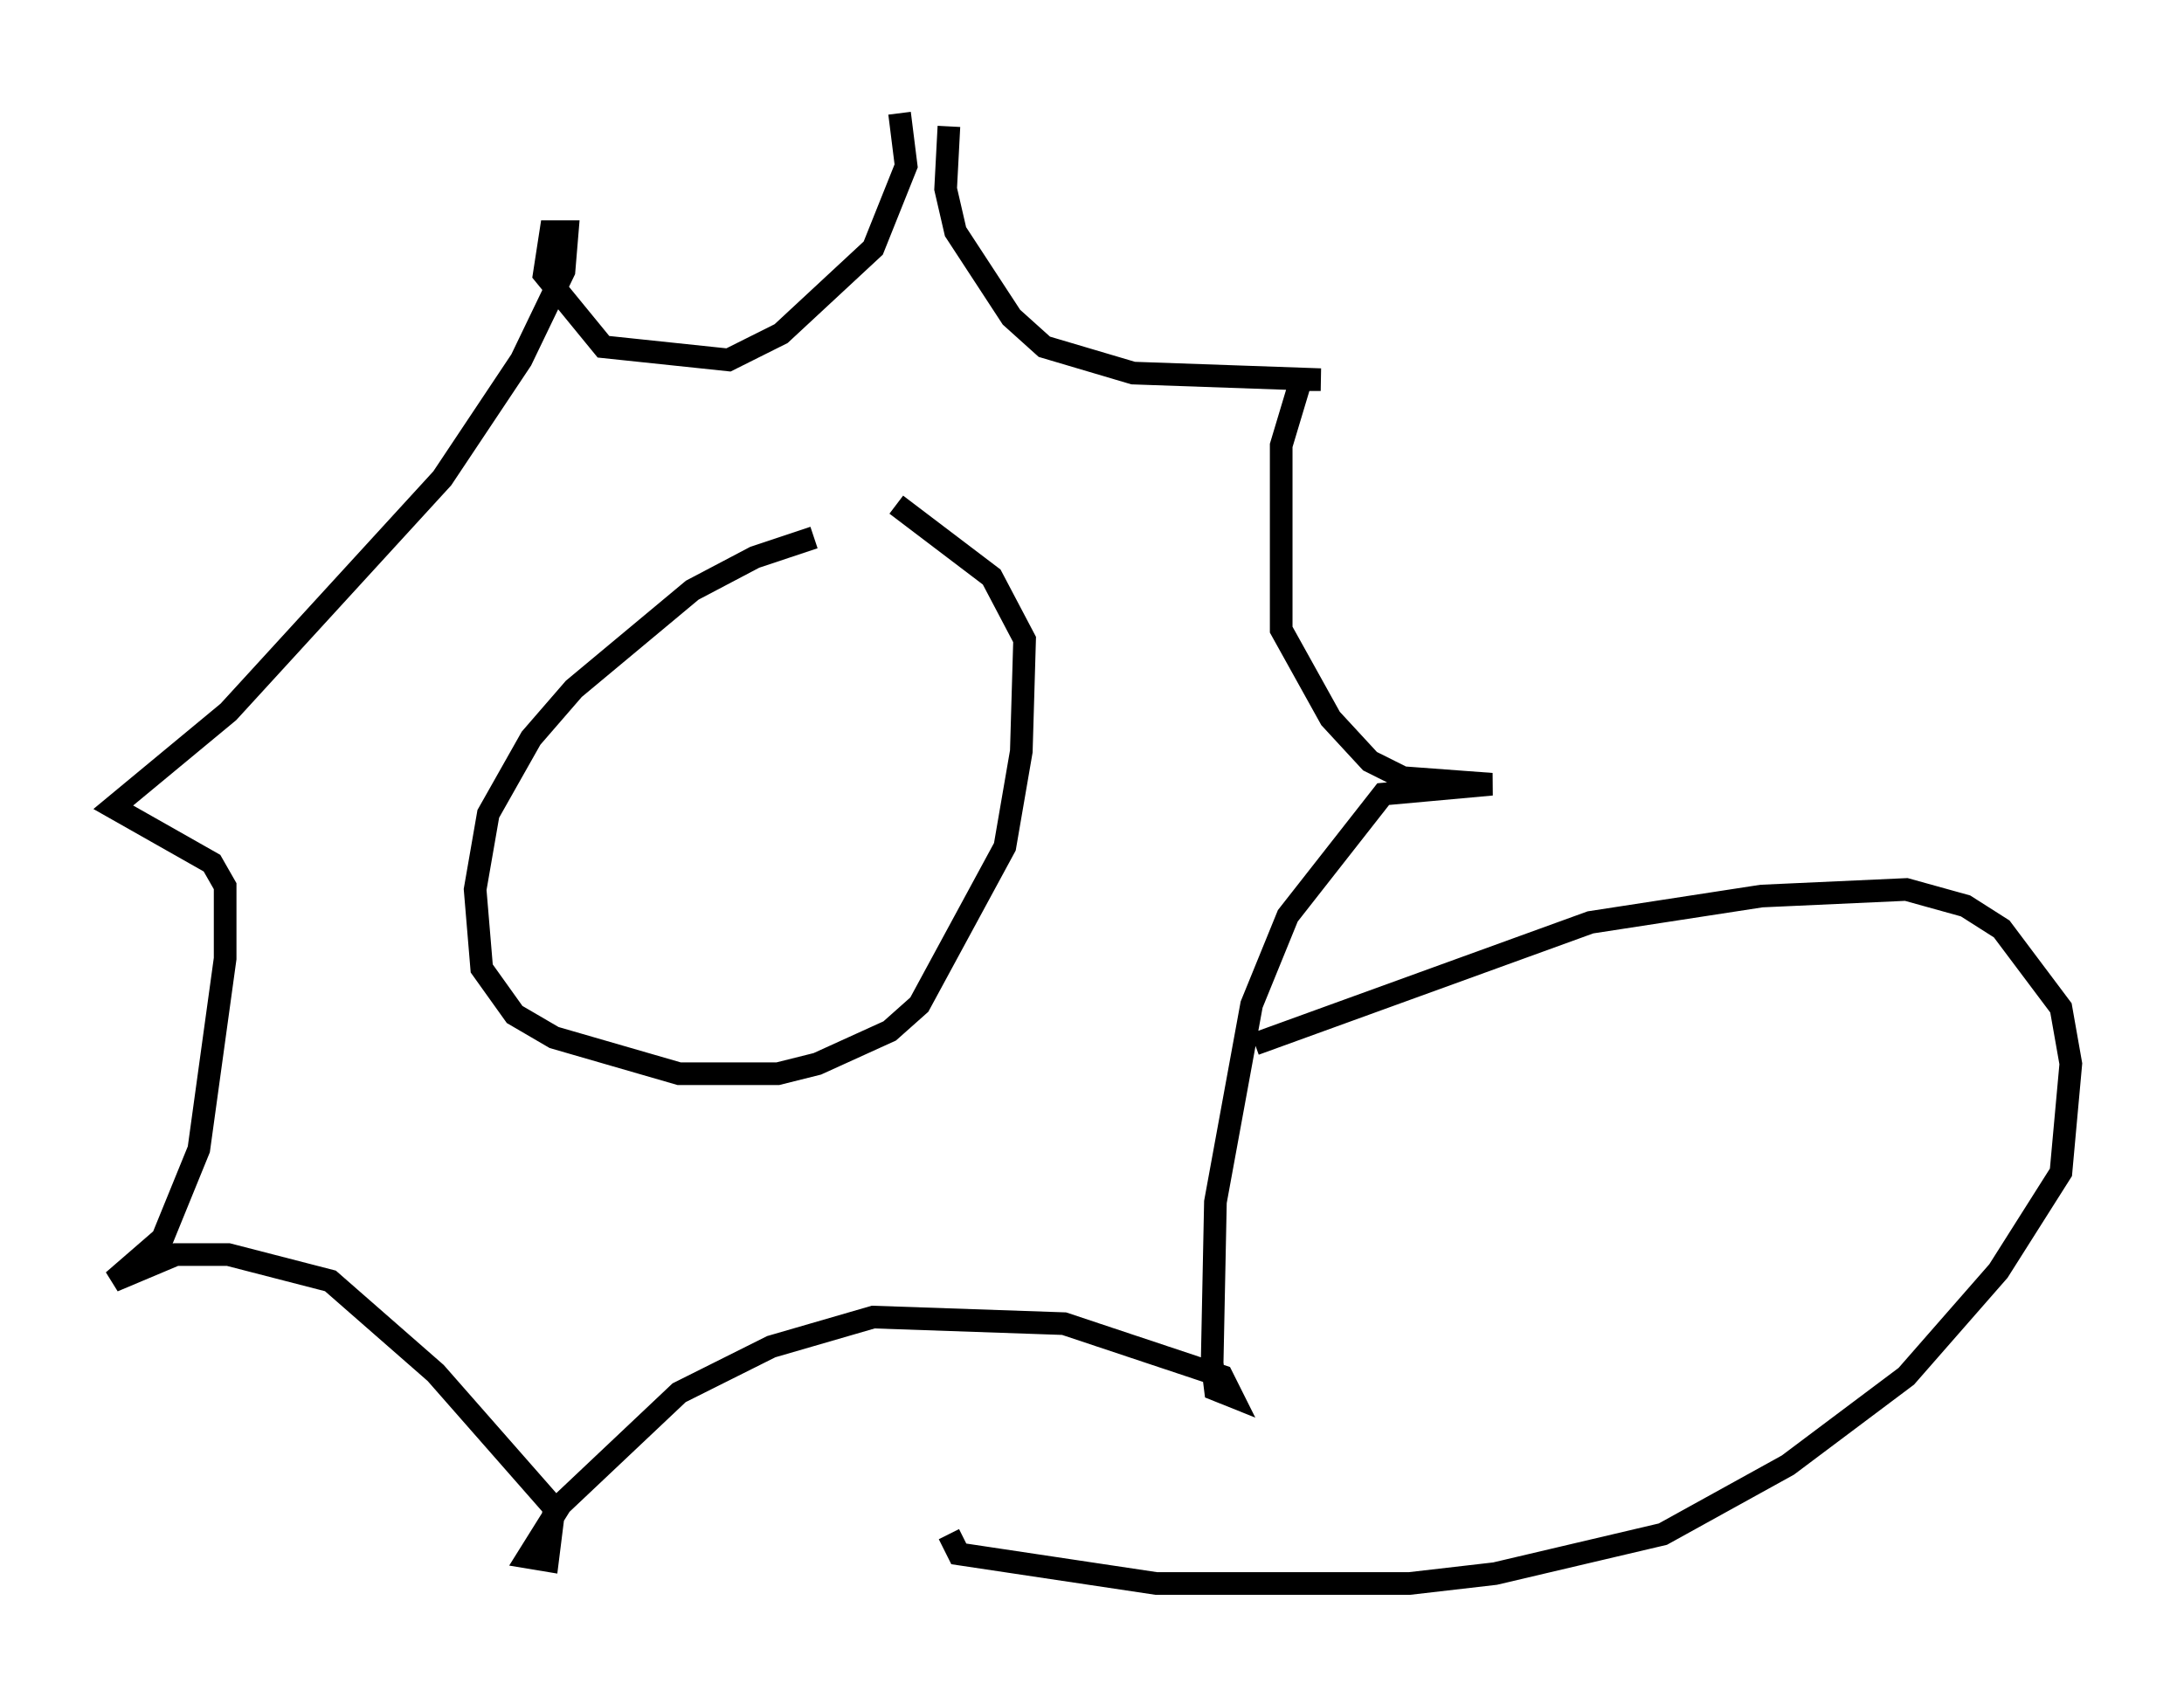 <?xml version="1.0" encoding="utf-8" ?>
<svg baseProfile="full" height="74.927" version="1.1" width="96.424" xmlns="http://www.w3.org/2000/svg" xmlns:ev="http://www.w3.org/2001/xml-events" xmlns:xlink="http://www.w3.org/1999/xlink"><defs /><rect fill="white" height="74.927" width="96.424" x="0" y="0" /><path d="M39.86, 23.737 m-3.922, 0.0 l-2.615, 0.872 -2.76, 1.453 l-5.229, 4.358 -1.888, 2.179 l-1.888, 3.341 -0.581, 3.341 l0.291, 3.486 1.453, 2.034 l1.743, 1.017 5.52, 1.598 l4.358, 0.0 1.743, -0.436 l3.196, -1.453 1.307, -1.162 l3.777, -6.972 0.726, -4.212 l0.145, -4.939 -1.453, -2.76 l-4.212, -3.196 m2.324, -16.704 l-0.145, 2.76 0.436, 1.888 l2.469, 3.777 1.453, 1.307 l3.922, 1.162 8.279, 0.291 l-0.872, 0.0 -0.872, 2.905 l0.0, 8.134 2.179, 3.922 l1.743, 1.888 1.453, 0.726 l3.922, 0.291 -4.793, 0.436 l-4.212, 5.374 -1.598, 3.922 l-1.598, 8.715 -0.145, 7.117 l0.145, 1.162 0.726, 0.291 l-0.436, -0.872 -6.972, -2.324 l-8.425, -0.291 -4.503, 1.307 l-4.067, 2.034 -5.229, 4.939 l-1.453, 2.324 0.872, 0.145 l0.291, -2.324 -5.229, -5.955 l-4.648, -4.067 -4.503, -1.162 l-2.324, 0.0 -2.76, 1.162 l2.179, -1.888 1.598, -3.922 l1.162, -8.425 0.0, -3.196 l-0.581, -1.017 -4.358, -2.469 l5.084, -4.212 9.441, -10.313 l3.486, -5.229 1.888, -3.922 l0.145, -1.743 -0.726, 0.0 l-0.291, 1.888 2.615, 3.196 l5.52, 0.581 2.324, -1.162 l4.067, -3.777 1.453, -3.631 l-0.291, -2.324 m15.687, 41.106 l14.816, -5.374 7.553, -1.162 l6.391, -0.291 2.615, 0.726 l1.598, 1.017 2.615, 3.486 l0.436, 2.469 -0.436, 4.793 l-2.76, 4.358 -4.067, 4.648 l-5.229, 3.922 -5.52, 3.05 l-7.408, 1.743 -3.777, 0.436 l-11.184, 0.0 -8.715, -1.307 l-0.436, -0.872 " fill="none" stroke="black" stroke-width="1" /></svg>